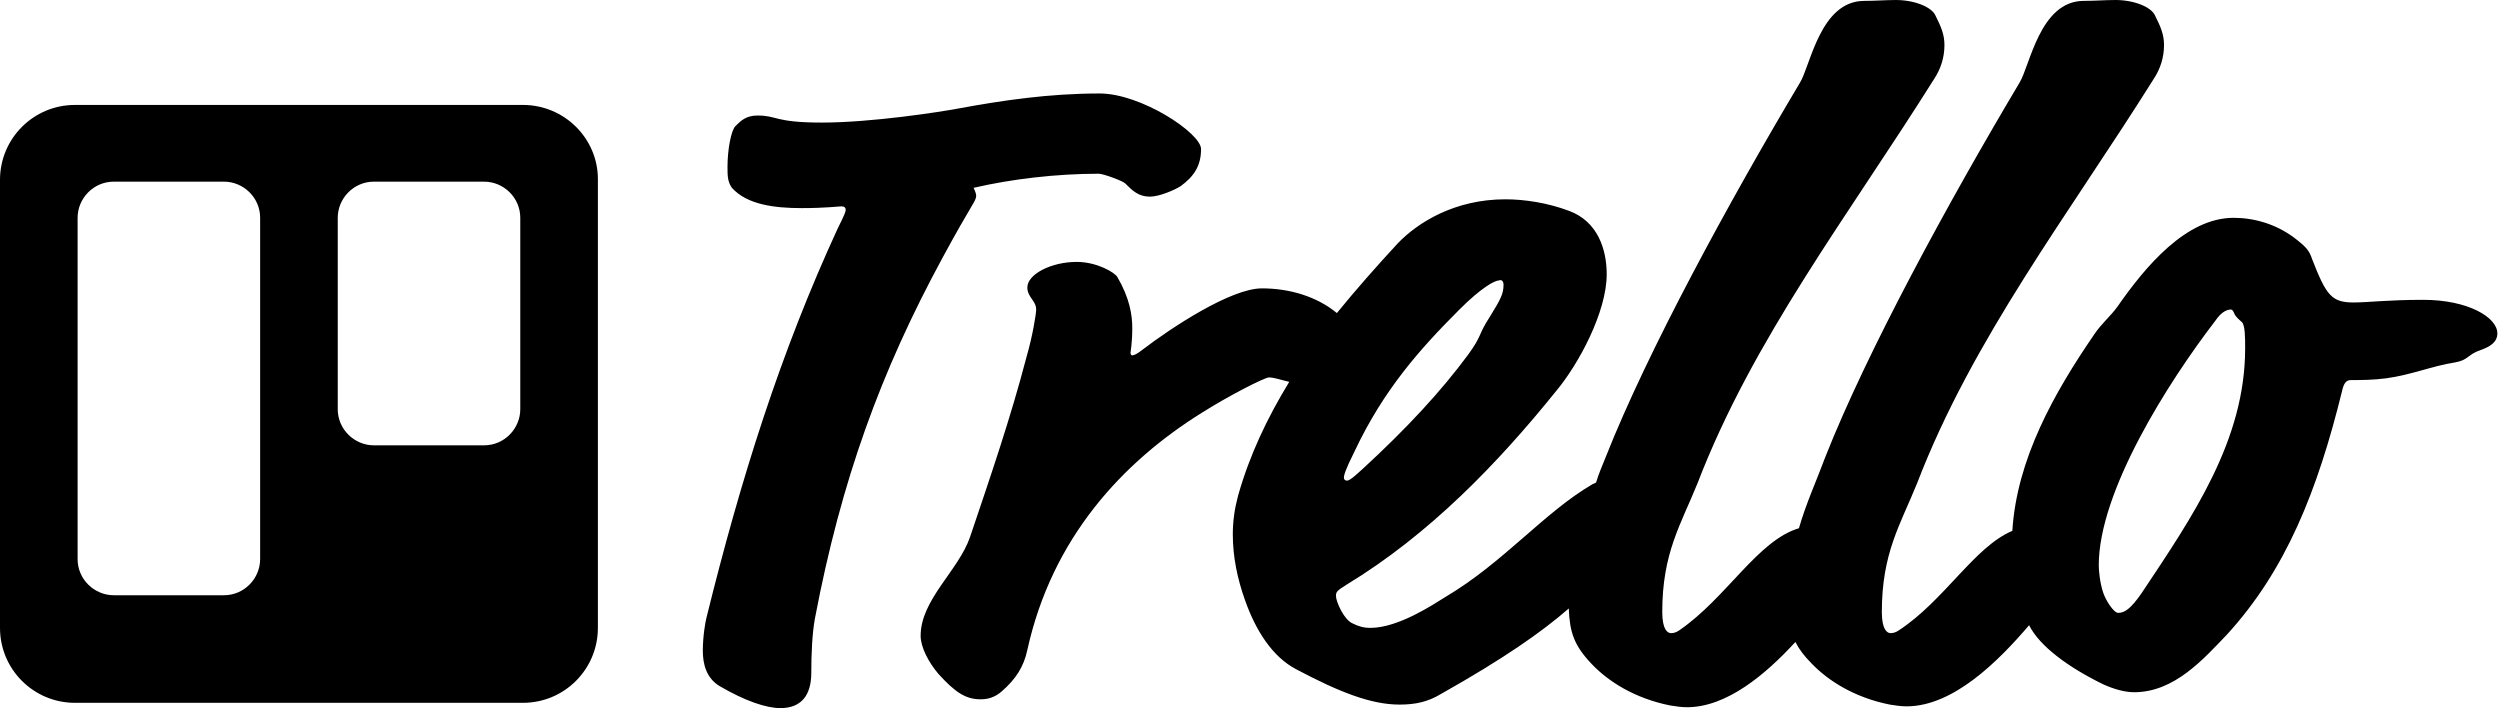 <?xml version="1.0" encoding="utf-8"?>
<!-- Generator: Adobe Illustrator 21.0.0, SVG Export Plug-In . SVG Version: 6.00 Build 0)  -->
<!DOCTYPE svg PUBLIC "-//W3C//DTD SVG 1.1//EN" "http://www.w3.org/Graphics/SVG/1.1/DTD/svg11.dtd">
<svg version="1.1" id="Ebene_1" xmlns="http://www.w3.org/2000/svg" xmlns:xlink="http://www.w3.org/1999/xlink" x="0px" y="0px"
	 width="283.5px" height="80.3px" viewBox="0 0 283.5 80.3" style="enable-background:new 0 0 283.5 80.3;" xml:space="preserve">
<path d="M228.2,60.2c-4.3,1.8-7.7,7.9-12.9,11.3c-0.3,0.2-0.6,0.3-0.9,0.3c-0.4,0-1-0.4-1-2.4c0-6.7,2.1-9.9,4-14.6
	c6.3-16.4,17.2-30.5,26.8-45.8c0.8-1.2,1.2-2.5,1.2-3.9c0-1.2-0.4-2.1-1-3.3c-0.4-1-2.4-1.8-4.5-1.8c-1.2,0-2.3,0.1-3.6,0.1
	c-5,0-6.1,7.4-7.3,9.3c-8.1,13.6-17.3,30.5-22,42.4c-1,2.7-2.2,5.3-3,8.1c-4.7,1.4-8.2,7.9-13.6,11.6c-0.3,0.2-0.6,0.3-0.9,0.3
	c-0.4,0-1-0.4-1-2.4c0-6.7,2.1-9.9,4-14.6c6.3-16.4,17.2-30.5,26.8-45.8c0.8-1.2,1.2-2.5,1.2-3.9c0-1.2-0.4-2.1-1-3.3
	c-0.4-1-2.4-1.8-4.5-1.8c-1.2,0-2.3,0.1-3.6,0.1c-5,0-6.1,7.4-7.3,9.3c-8.1,13.6-17.3,30.5-22,42.4c-0.4,1-0.8,1.9-1.1,2.9
	c-0.1,0.1-0.2,0.1-0.4,0.2c-5.5,3.2-10.1,8.9-16.7,12.8c-1.3,0.8-5.3,3.5-8.5,3.5c-0.8,0-1.4-0.2-2-0.5c-1-0.4-1.9-2.5-1.9-3.1
	c0-0.5,0.1-0.6,1.2-1.3c9.4-5.7,17.2-13.8,23.8-22c2.5-3,5.7-8.9,5.7-13.2c0-2.8-1-6-4.3-7.2c-2.4-0.9-5-1.3-7.2-1.3
	c-5.7,0-9.9,2.6-12.2,5c-2.4,2.6-4.7,5.2-6.9,7.9c-2.3-1.9-5.4-2.8-8.5-2.8c-3.5,0-10.2,4.4-13.6,7c-0.5,0.4-0.9,0.6-1.1,0.6
	c-0.1,0-0.2-0.1-0.2-0.3c0-0.1,0.2-1.1,0.2-2.8c0-1.5-0.3-3.4-1.7-5.8c-0.3-0.5-2.3-1.7-4.6-1.7c-2.9,0-5.6,1.4-5.6,2.9
	c0,1.1,1,1.5,1,2.5c0,0.5-0.4,3-1.1,5.4c-1.8,6.9-4.1,13.6-6.4,20.4c-1.3,3.8-5.6,7.1-5.6,11.2c0,1.3,0.9,3,2,4.3
	c1.9,2.1,3.1,2.9,4.8,2.9c0.8,0,1.6-0.2,2.4-0.9c1.6-1.4,2.5-2.8,2.9-4.7c2.8-12.7,10.8-21.3,19.8-26.9c3-1.9,7.1-4,7.6-4
	c0.6,0,1.4,0.3,2.3,0.5c-2.5,4.1-4.5,8.3-5.8,12.9c-0.4,1.5-0.6,2.9-0.6,4.4c0,2.5,0.5,5,1.4,7.5c1.2,3.4,3.1,6.4,5.8,7.8
	c4.9,2.6,8.5,4,11.7,4c1.8,0,3.2-0.3,4.7-1.2c7.1-4,11.4-7,14.5-9.7c0.1,2.7,0.6,4.2,2.6,6.3c1.9,2,4.9,3.9,8.9,4.7
	c0.6,0.1,1.3,0.2,1.9,0.2c4.5,0,8.9-3.7,12.3-7.4c0.4,0.8,1,1.6,1.8,2.4c1.9,2,4.9,3.9,8.9,4.7c0.6,0.1,1.3,0.2,1.9,0.2
	c5.3,0,10.4-5.1,13.9-9.2c1.2,2.4,4.5,4.8,8.4,6.7c1.1,0.5,2.4,0.9,3.5,0.9c4.6,0,7.9-3.8,10.5-6.5c6.7-7.3,10.3-16.3,13.1-27.7
	c0.2-0.9,0.5-1.2,1-1.2c1.1,0,2.5,0,4-0.2c2.9-0.4,5.2-1.4,7.8-1.8c1.6-0.3,1.4-0.9,2.9-1.4c1.1-0.4,1.9-0.9,1.9-1.9
	c0-1.8-3.3-3.8-8.4-3.8c-4,0-6.3,0.3-7.9,0.3c-2.5,0-3.1-0.8-4.7-4.9c0,0,1.6,4.2,0,0c-0.3-0.9-0.6-1.3-1.6-2.1
	c-2.3-1.9-5-2.6-7.3-2.6c-5.4,0-10,5.5-13.2,10.1c-0.8,1.1-1.8,1.9-2.6,3.1C232.9,44.6,228.7,52.1,228.2,60.2L228.2,60.2z
	 M90.9,23.6c2.7,0,4.2-0.2,4.5-0.2c0.3,0,0.5,0.1,0.5,0.4c0,0.2-0.1,0.5-0.9,2.1C88.5,40,84,54.3,80.1,70.1c-0.1,0.4-0.4,2-0.4,3.7
	c0,1.5,0.4,3.1,1.9,4c2.9,1.7,5.3,2.5,6.9,2.5c2.4,0,3.5-1.5,3.5-4c0-2.1,0.1-4.4,0.4-6.1c3-15.8,7.5-28.1,14.5-41
	c3.3-6.1,3.8-6.4,3.8-7c0-0.2-0.1-0.5-0.3-0.9c4.3-1,9.4-1.6,14.2-1.6c0.5,0,2.7,0.8,3,1.1c0.8,0.8,1.5,1.5,2.8,1.5
	c1.1,0,2.9-0.8,3.5-1.2c1.5-1.1,2.3-2.3,2.3-4.2c0-1.8-6.8-6.3-11.5-6.3c-5.8,0-11.1,0.8-16,1.7c-2.1,0.4-9.9,1.6-15.5,1.6
	c-5.4,0-5-0.8-7.3-0.8c-1.3,0-1.9,0.6-2.5,1.2c-0.5,0.5-0.9,2.7-0.9,4.6c0,1,0,1.7,0.5,2.4C84.7,23.2,87.8,23.6,90.9,23.6
	C90.9,23.6,87.8,23.6,90.9,23.6L90.9,23.6z M170.5,32.3c0,1-0.3,1.6-1.6,3.7c-1.3,2-0.8,2-2.4,4.2c-3.1,4.2-7,8.4-12,13
	c-1.4,1.3-1.6,1.3-1.8,1.3c-0.1,0-0.3-0.1-0.3-0.3c0-0.3,0.1-0.8,1.2-3c3.3-7,7.4-11.6,11.9-16.1c2.5-2.5,4-3.3,4.5-3.3
	C170.2,31.7,170.5,31.8,170.5,32.3C170.5,32.3,170.5,31.8,170.5,32.3L170.5,32.3z M253,35.1c0.1,0,0.2,0.1,0.3,0.3
	c0.1,0.3,0.3,0.6,0.9,1.1c0.4,0.3,0.4,1.8,0.4,3c0,10.4-5.9,19-11.7,27.7c-1.3,1.9-2,2.3-2.7,2.3c-0.5,0-1.4-1.4-1.7-2.3
	c-0.4-1.2-0.5-2.6-0.5-3.1c0-8.4,7.9-20.8,13.2-27.7C252,35.2,252.7,35.1,253,35.1C253,35.1,252.7,35.1,253,35.1L253,35.1z"/>
<path d="M59.3,11.9H8.5c-4.7,0-8.5,3.8-8.5,8.5v50.8c0,4.7,3.8,8.5,8.5,8.5h50.8c4.7,0,8.5-3.8,8.5-8.5V20.3
	C67.8,15.7,64,11.9,59.3,11.9z M29.5,63.4c0,2.2-1.8,4.1-4.1,4.1H12.9c-2.2,0-4.1-1.8-4.1-4.1V24.7c0-2.2,1.8-4.1,4.1-4.1h12.5
	c2.2,0,4.1,1.8,4.1,4.1V63.4z M59,46.4c0,2.2-1.8,4.1-4.1,4.1H42.4c-2.2,0-4.1-1.8-4.1-4.1V24.7c0-2.2,1.8-4.1,4.1-4.1h12.5
	c2.2,0,4.1,1.8,4.1,4.1V46.4z"/>
</svg>

